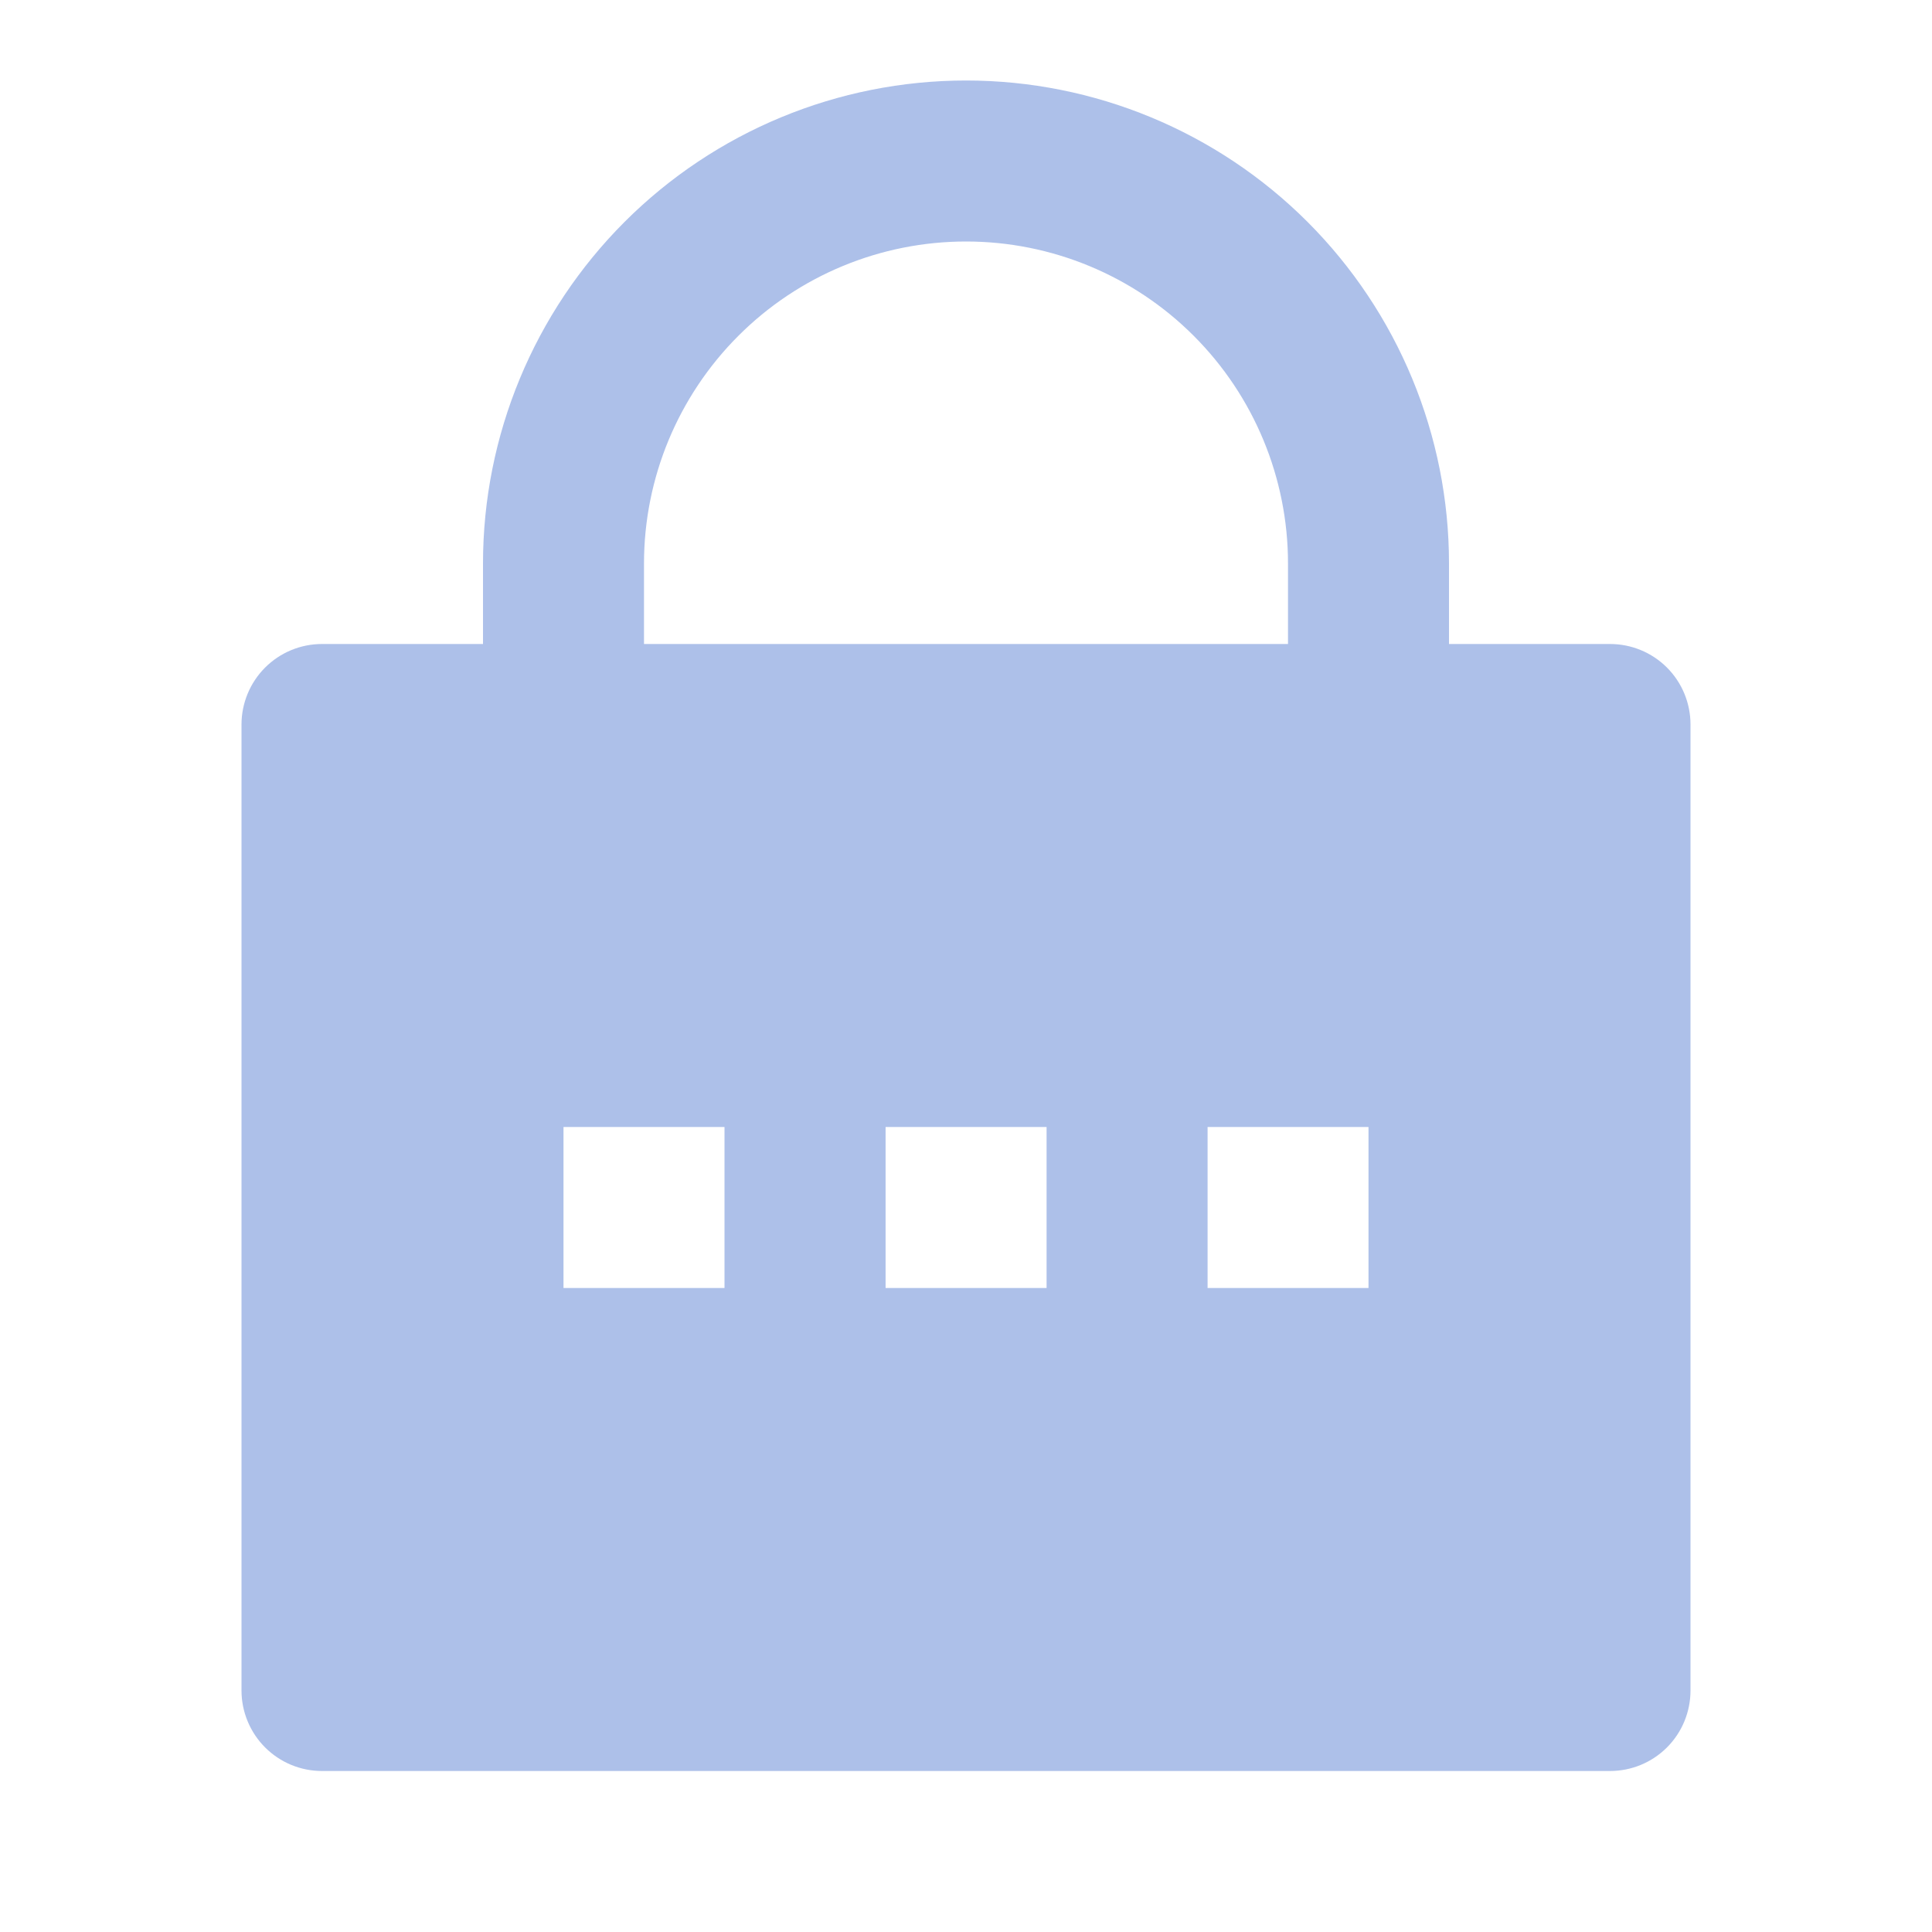 <svg width="24" height="24" viewBox="0 0 24 24" fill="none" xmlns="http://www.w3.org/2000/svg">
<path d="M18 8H20C20.266 8 20.52 8.105 20.708 8.293C20.895 8.48 21 8.735 21 9V21C21 21.265 20.895 21.52 20.708 21.707C20.52 21.895 20.266 22 20 22H4C3.735 22 3.481 21.895 3.293 21.707C3.106 21.52 3 21.265 3 21V9C3 8.735 3.106 8.48 3.293 8.293C3.481 8.105 3.735 8 4 8H6V7C6 5.409 6.633 3.883 7.758 2.757C8.883 1.632 10.409 1 12.001 1C13.592 1 15.118 1.632 16.243 2.757C17.368 3.883 18 5.409 18 7V8ZM16 8V7C16 5.939 15.579 4.922 14.829 4.172C14.079 3.421 13.061 3 12.001 3C10.94 3 9.922 3.421 9.172 4.172C8.422 4.922 8 5.939 8 7V8H16ZM11.001 14V16H13.001V14H11.001ZM7 14V16H9V14H7ZM15.001 14V16H17V14H15.001Z" fill="#3263C9" fill-opacity="0.4"/>
</svg>
  